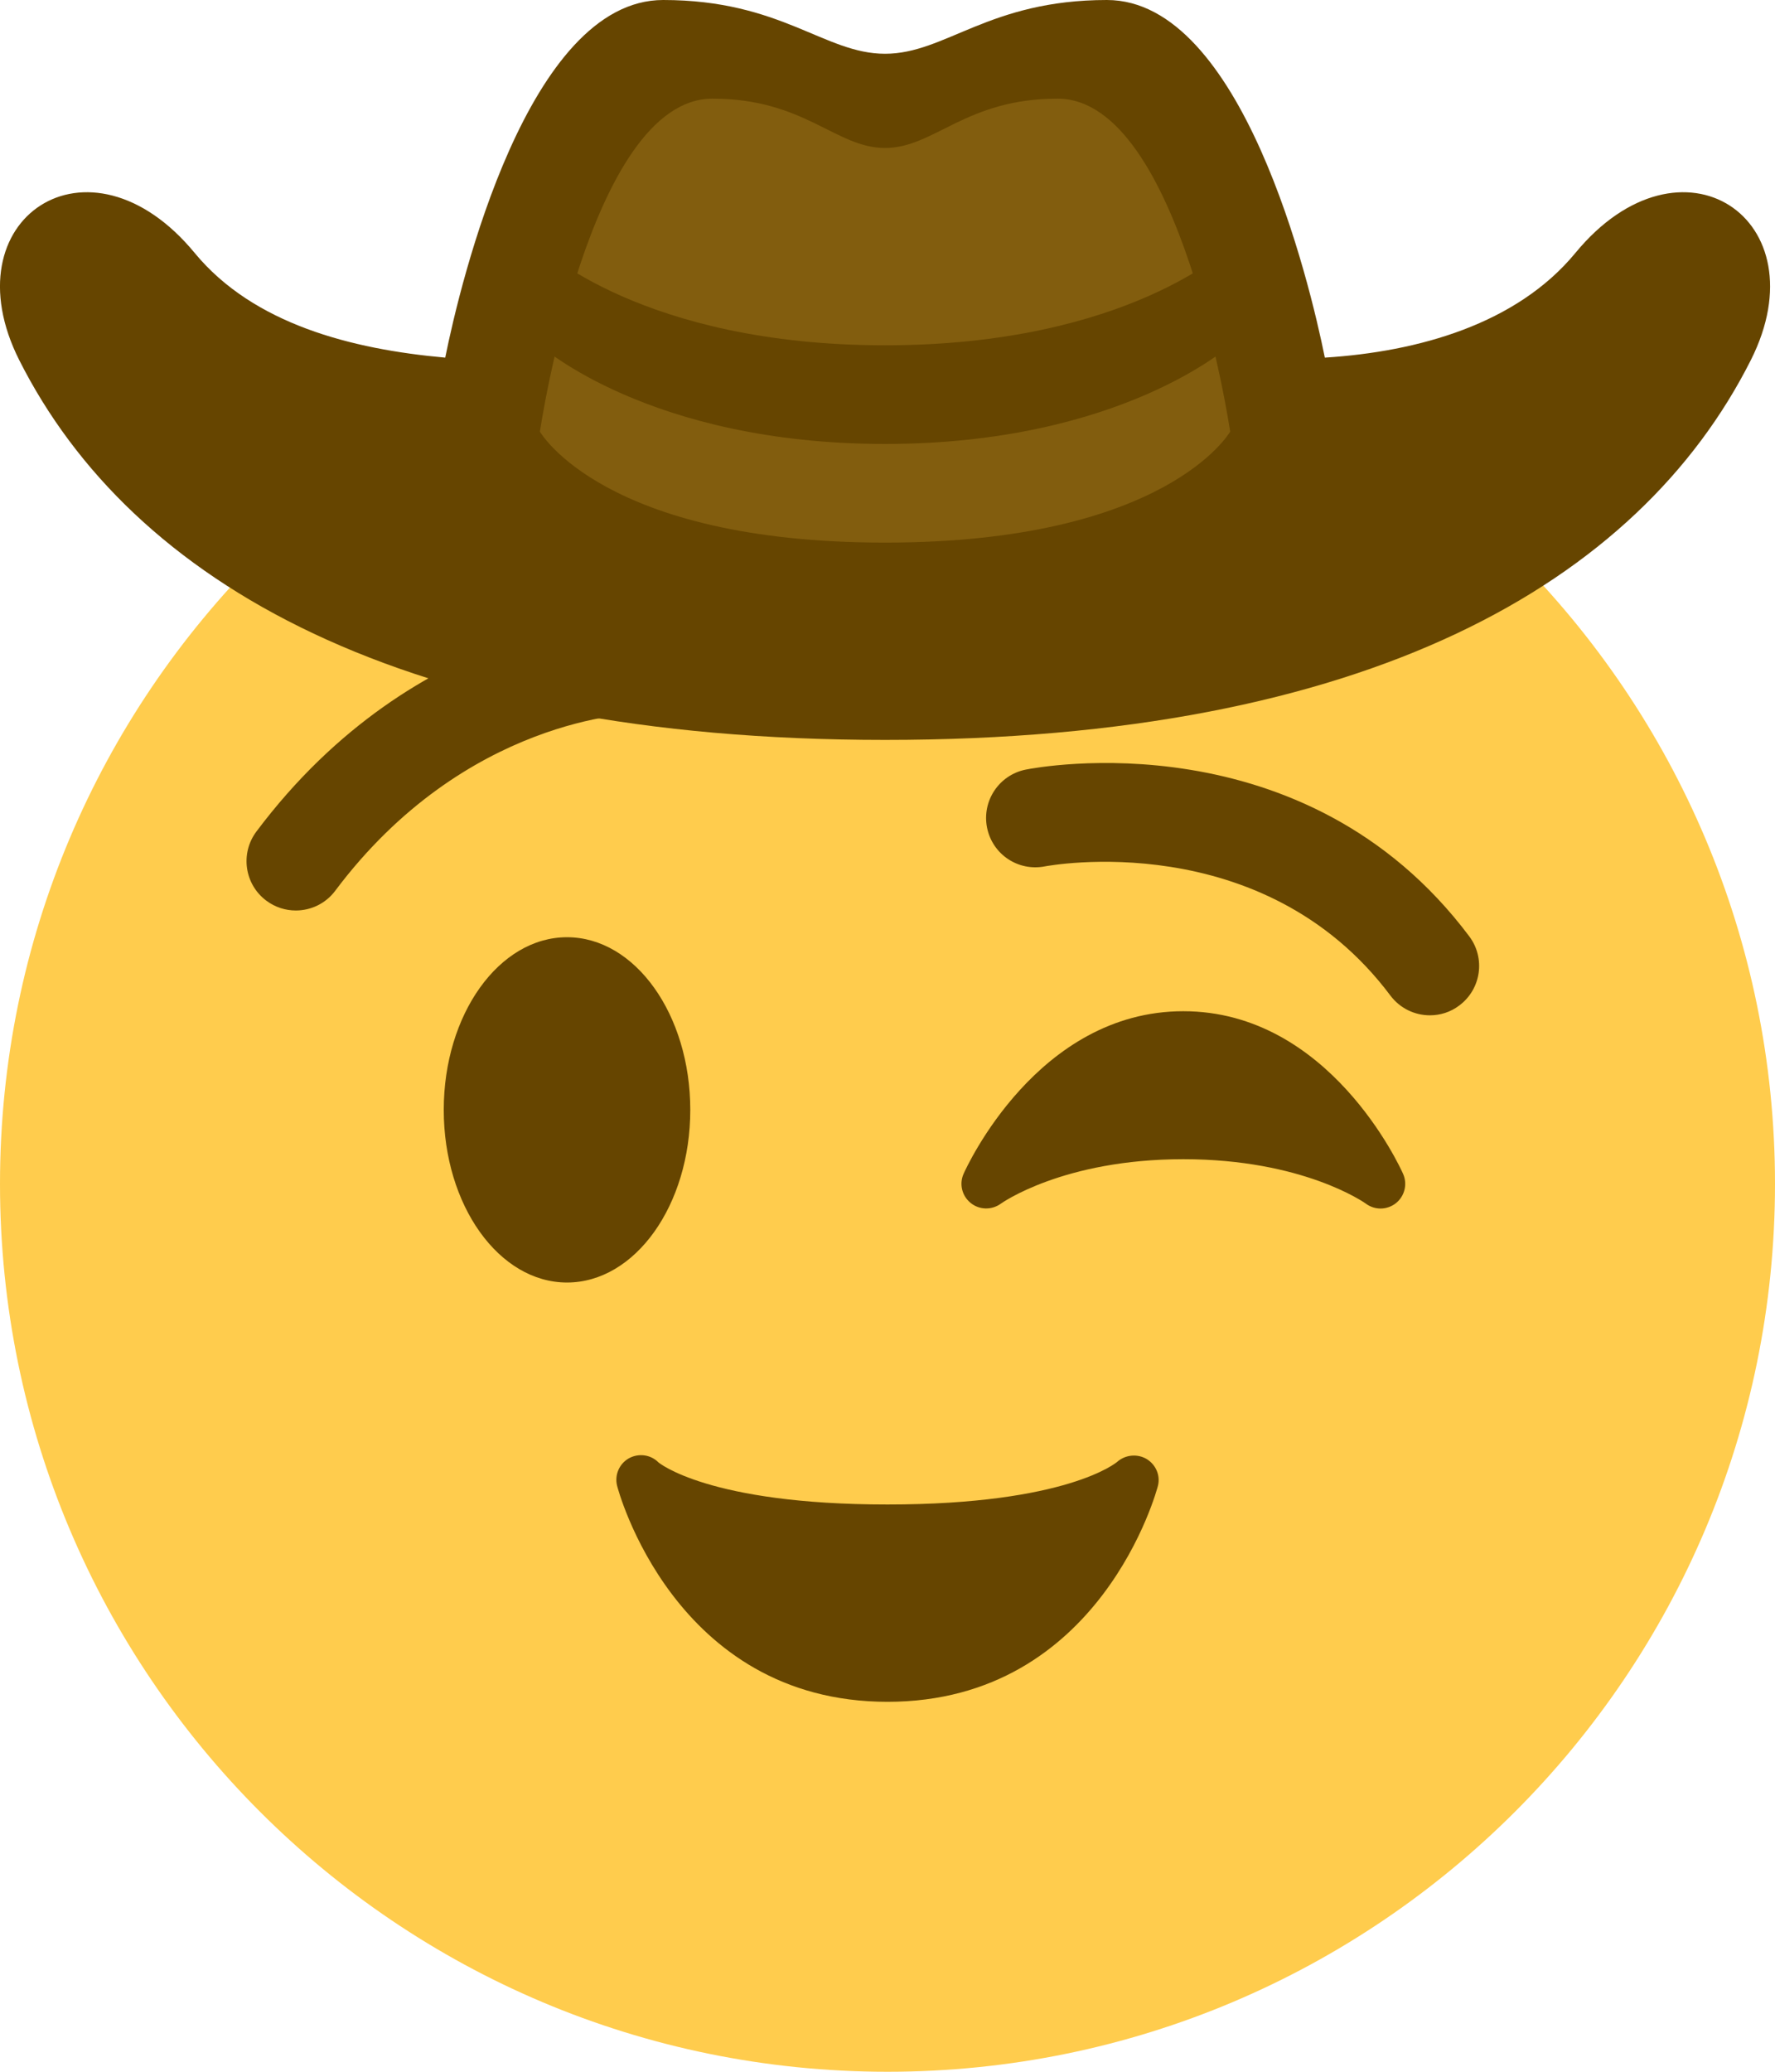 <?xml version='1.0' encoding='ASCII' standalone='yes'?>
<svg xmlns="http://www.w3.org/2000/svg" xmlns:xlink="http://www.w3.org/1999/xlink" version="1.1" width="36.0px" viewBox="0 0 36.0 42.0" height="42.0px">
  <g>
    <g transform="translate(0, 6) scale(1 1) ">
      <path fill="#FFCC4D" d="M36 18c0 9.941-8.059 18-18 18-9.94 0-18-8.059-18-18C0 8.06 8.06 0 18 0c9.941 0 18 8.06 18 18"/>
      <ellipse fill="#664500" cx="11.5" cy="16.5" rx="2.5" ry="3.5"/>
      <path fill="#664500" d="M28.457 17.797c-.06-.135-1.499-3.297-4.457-3.297-2.957 0-4.397 3.162-4.457 3.297-.092.207-.032.449.145.591.175.142.426.147.61.014.012-.009 1.262-.902 3.702-.902 2.426 0 3.674.881 3.702.901.088.066.194.099.298.099.11 0 .221-.037.312-.109.177-.142.238-.386.145-.594zM5.999 12.458c-.208 0-.419-.065-.599-.2-.442-.331-.531-.958-.2-1.4 3.262-4.35 7.616-4.4 7.8-4.4.552 0 1 .448 1 1 0 .551-.445.998-.996 1-.156.002-3.569.086-6.205 3.6-.195.262-.496.4-.8.4zm23.002 2.125c-.305 0-.604-.138-.801-.4-2.592-3.457-6.961-2.627-7.004-2.62-.547.108-1.068-.243-1.177-.784-.108-.542.243-1.068.784-1.177.231-.047 5.657-1.072 8.996 3.38.332.442.242 1.069-.2 1.4-.179.137-.389.201-.598.201zm-5.747 8.994c-.188-.11-.432-.087-.597.06-.01.008-1.013.863-4.657.863-3.641 0-4.646-.854-4.646-.854-.159-.16-.404-.19-.6-.082-.195.111-.293.339-.238.557.01.044 1.144 4.379 5.484 4.379s5.474-4.335 5.485-4.379c.053-.213-.044-.431-.231-.544z"/>
    </g>
    <g>
      <defs>
        <style>.cls-1{fill:#664500;}.cls-2{fill:#825d0e;}</style>
      </defs>
      <path class="cls-1" d="M32,6.13c-1.19,1.44-3.18,2-5.08,2.12C26.61,6.71,25.24,1,22.5,1,20.1,1,19.23,2.09,18,2.09S15.9,1,13.5,1C10.76,1,9.39,6.71,9.08,8.25,7.18,8.08,5.19,7.57,4,6.13,1.85,3.52-1,5.44.44,8.3,2.72,12.82,8.23,16,18,16s15.28-3.18,17.56-7.7C37,5.44,34.15,3.52,32,6.13Z" transform="translate(-0.05 -1)"/>
      <path class="cls-2" d="M21.5,3C19.63,3,19,4,18,4s-1.63-1-3.5-1C12,3,11,9.75,11,9.75S12.28,12,18,12s7-2.25,7-2.25S24,3,21.5,3Z" transform="translate(-0.05 -1)"/>
      <path class="cls-1" d="M11,6s2.07,2,7,2,7-2,7-2V8s-2.22,2-7,2-7-2-7-2Z" transform="translate(-0.05 -1)"/>
    </g>
  </g>
</svg>
